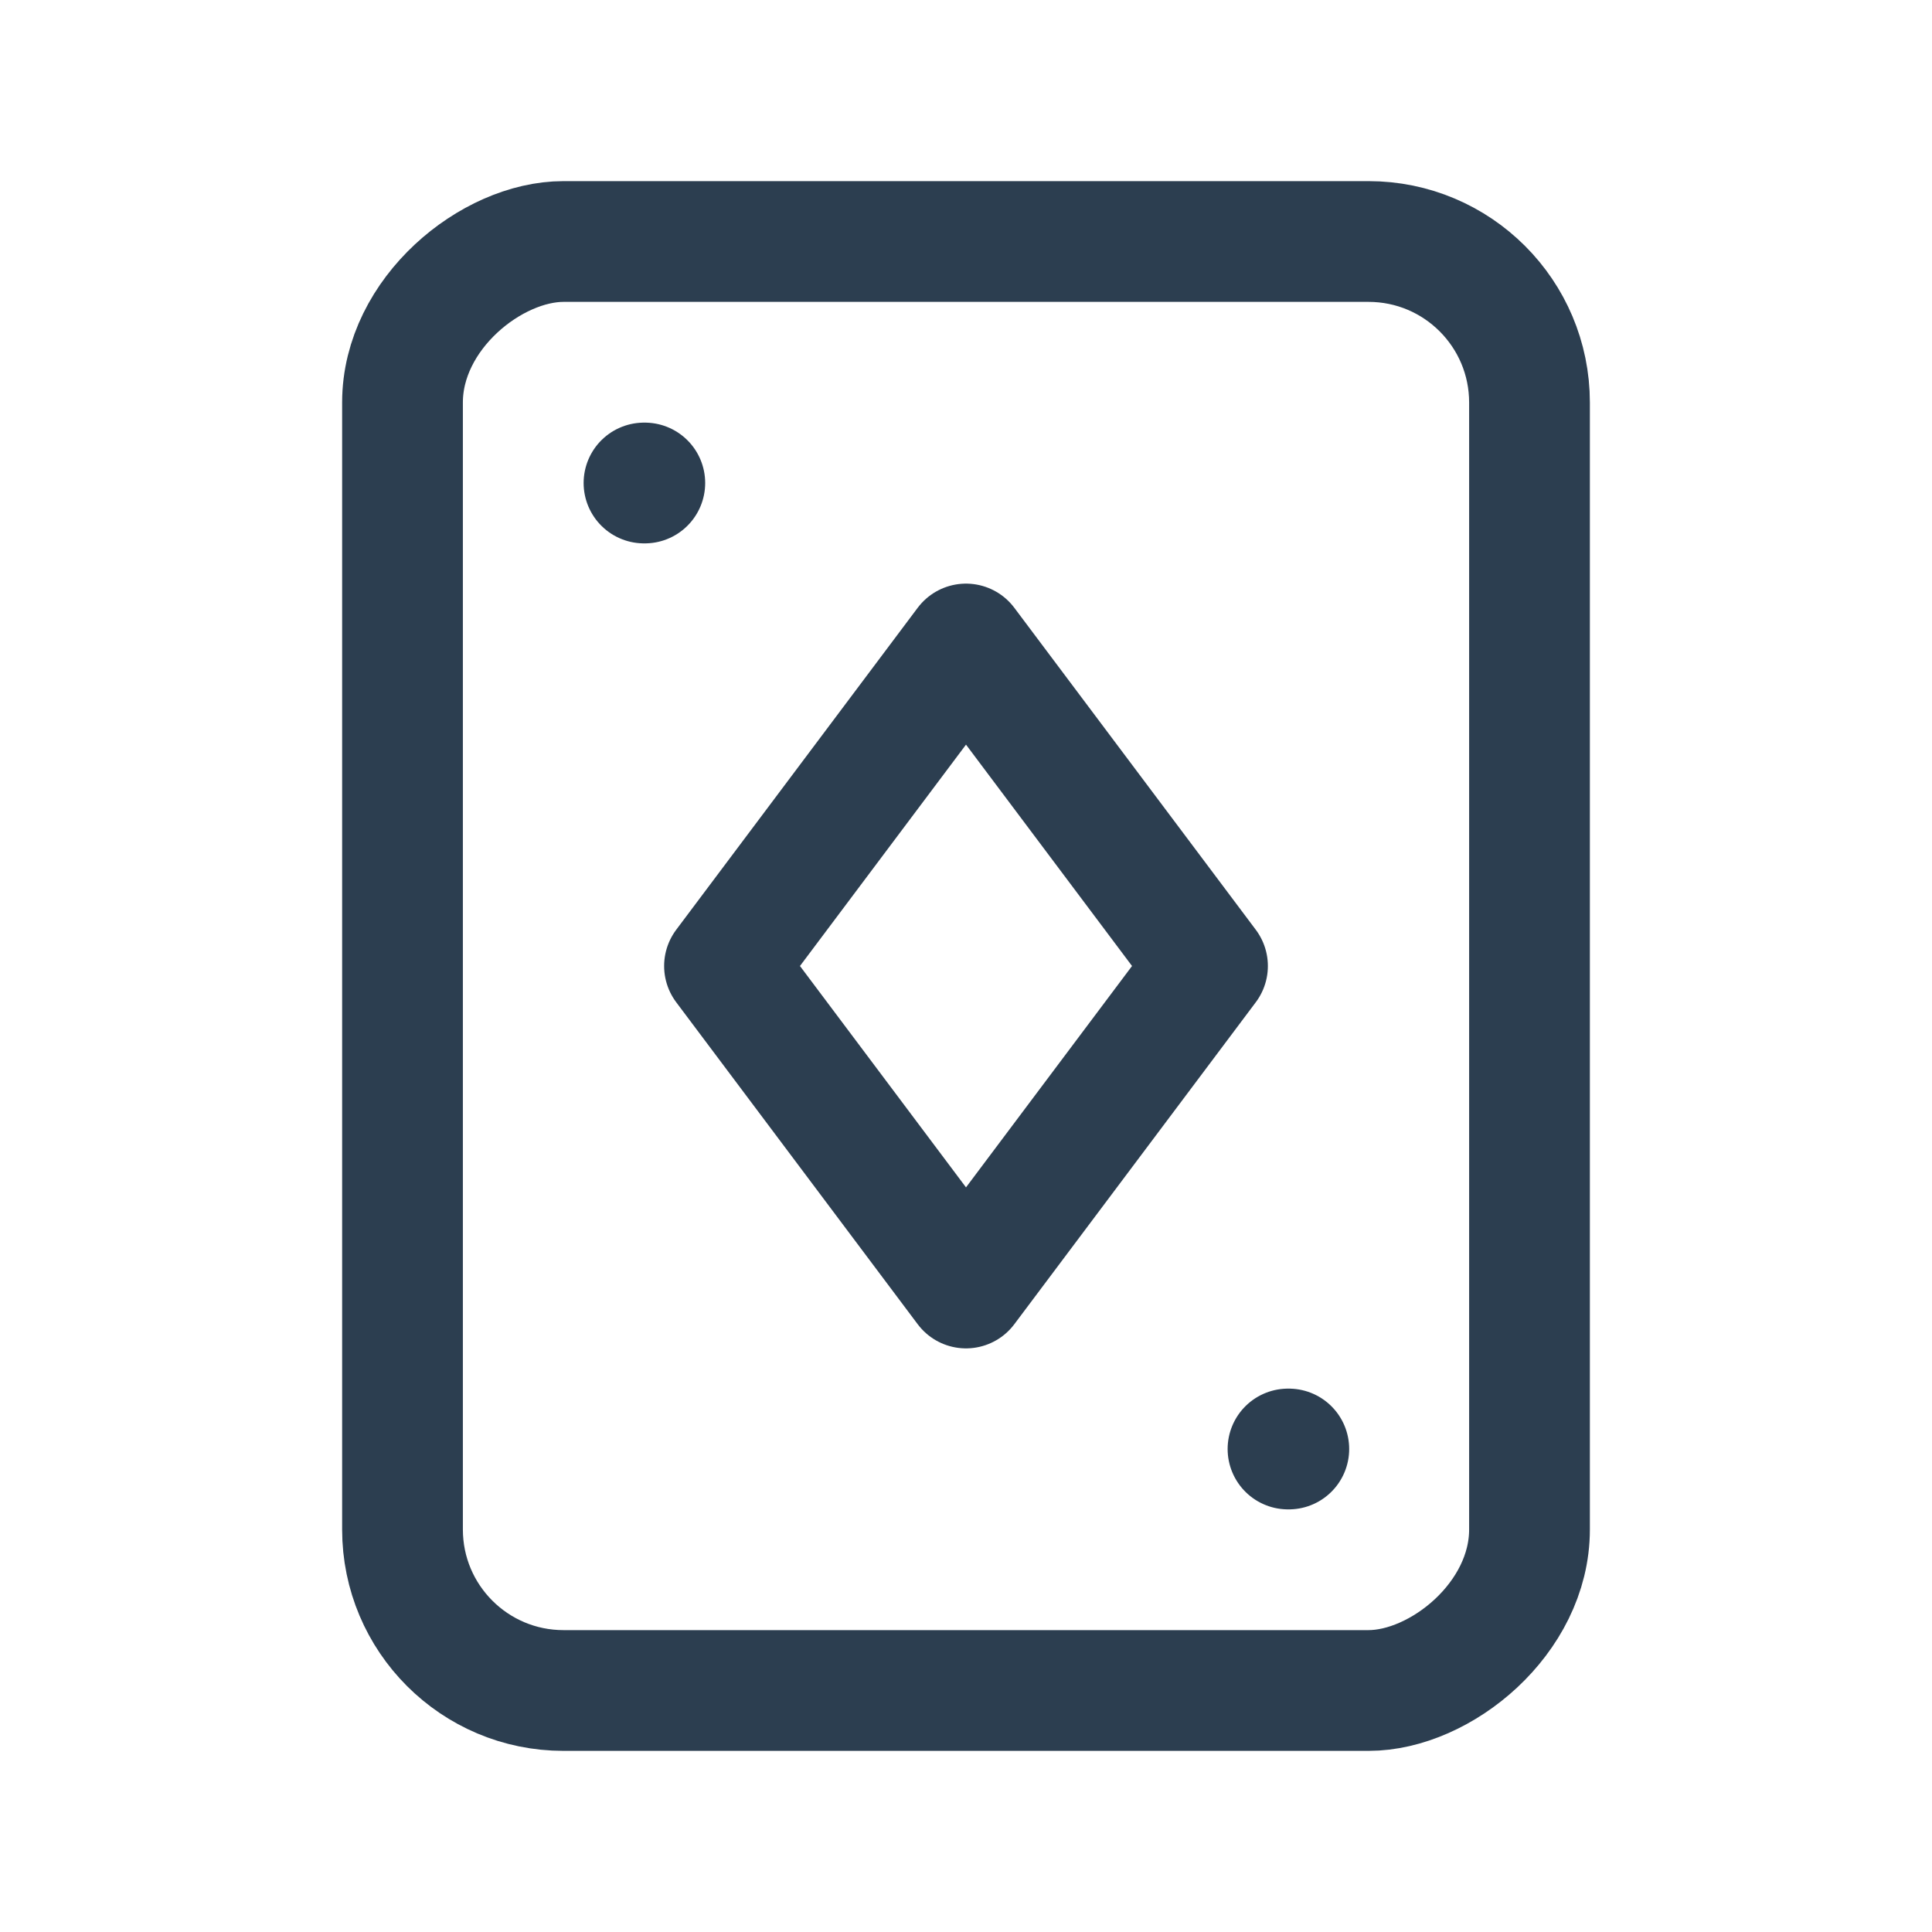 <svg xmlns="http://www.w3.org/2000/svg" class="icon icon-tabler icon-tabler-play-card" width="44" height="44" viewBox="0 0 24 24" stroke-width="1.5" stroke="#2c3e50" fill="none" stroke-linecap="round" stroke-linejoin="round">
  <path stroke="none" d="M0 0h24v24H0z" fill="none"/>
  <rect transform="rotate(90 12 12)" x="3" y="5" width="18" height="14" rx="2" />
  <line x1="8" y1="6" x2="8.01" y2="6" />
  <line x1="16" y1="18" x2="16.01" y2="18" />
  <path d="M12 16l-3 -4l3 -4l3 4z" />
</svg>